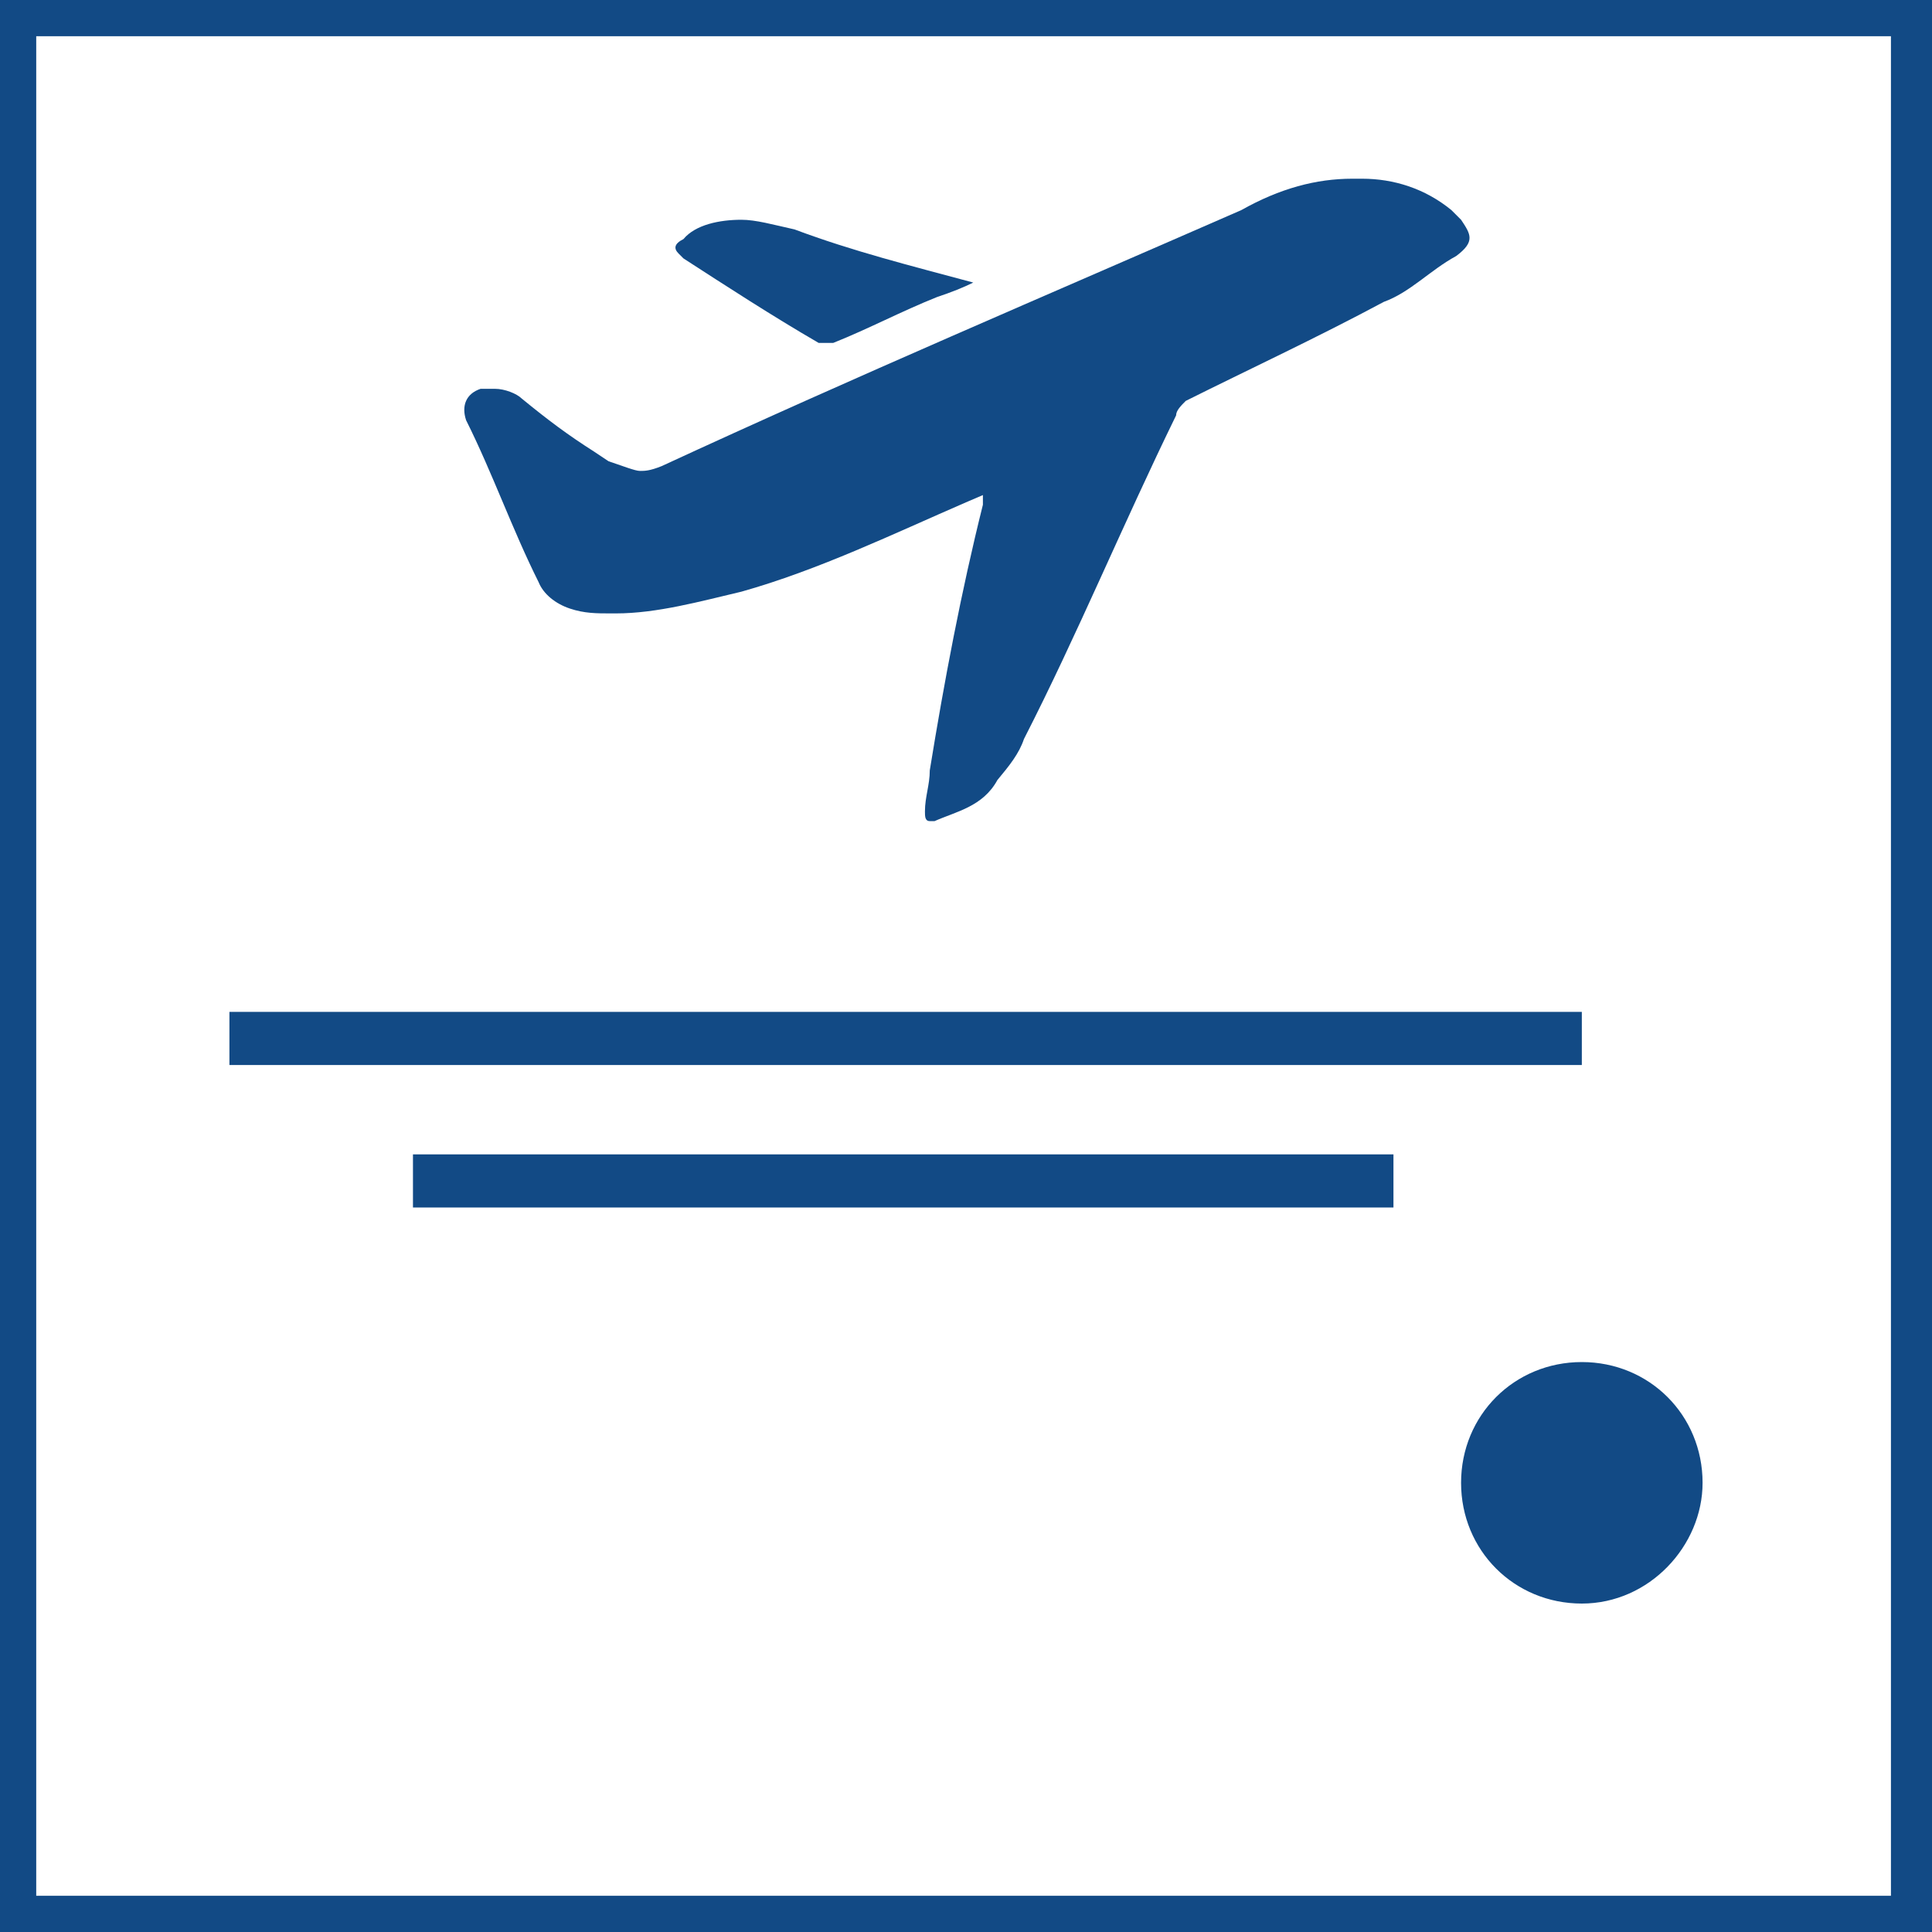 <?xml version="1.0" encoding="utf-8"?>
<!-- Generator: Adobe Illustrator 21.0.0, SVG Export Plug-In . SVG Version: 6.00 Build 0)  -->
<svg version="1.1" id="Layer_1" xmlns="http://www.w3.org/2000/svg" xmlns:xlink="http://www.w3.org/1999/xlink" x="0px" y="0px"
	 width="80px" height="80px" viewBox="0 0 80 80" style="enable-background:new 0 0 80 80;" xml:space="preserve">
<style type="text/css">
	.st0{fill:#124A85;}
</style>
<g>
	<g>
		<path class="st0" d="M80,80H0V0h80V80z M1.5,78.5h76.8v-77H1.5V78.5z"/>
	</g>
	<g>
		<g>
			<g>
				<path class="st0" d="M30.7,9.1c0.6,0,1.3,0.2,2.2,0.4c2.4,0.9,4.8,1.5,7.4,2.2c-0.4,0.2-0.9,0.4-1.5,0.6
					c-1.5,0.6-2.8,1.3-4.3,1.9h-0.6c-1.9-1.1-3.9-2.4-5.6-3.5l-0.2-0.2c-0.2-0.2-0.2-0.4,0.2-0.6C28.8,9.3,29.8,9.1,30.7,9.1z"/>
			</g>
		</g>
		<g>
			<g>
				<path class="st0" d="M56,7.4c0.2,0,0.2,0,0.4,0c1.3,0,2.6,0.4,3.7,1.3l0.4,0.4c0.4,0.6,0.6,0.9-0.2,1.5c-1.1,0.6-1.9,1.5-3,1.9
					c-2.8,1.5-5.6,2.8-8.2,4.1c-0.2,0.2-0.4,0.4-0.4,0.6c-2.2,4.5-4.1,9.1-6.3,13.4c-0.2,0.6-0.6,1.1-1.1,1.7
					c-0.6,1.1-1.7,1.3-2.6,1.7h-0.2c-0.2,0-0.2-0.2-0.2-0.4c0-0.6,0.2-1.1,0.2-1.7c0.6-3.7,1.3-7.4,2.2-11v-0.4L40,20.8
					c-3,1.3-6.1,2.8-9.3,3.7c-1.7,0.4-3.5,0.9-5.2,0.9c0,0,0,0-0.2,0c-0.6,0-1.1,0-1.7-0.2s-1.1-0.6-1.3-1.1c-1.1-2.2-1.9-4.5-3-6.7
					c-0.2-0.6,0-1.1,0.6-1.3c0.2,0,0.4,0,0.6,0c0.4,0,0.9,0.2,1.1,0.4c1.1,0.9,1.9,1.5,3,2.2l0.6,0.4c0.6,0.2,1.1,0.4,1.3,0.4
					c0.2,0,0.4,0,0.9-0.2c8-3.7,16-7.1,24-10.6C53,7.8,54.5,7.4,56,7.4z"/>
			</g>
		</g>
	</g>
	<g>
		<g>
			<path class="st0" d="M65.5,56.4c2.8,0,5,2.2,5,5c0,2.6-2.2,5-5,5c-2.8,0-5-2.2-5-5S62.7,56.4,65.5,56.4z"/>
		</g>
	</g>
	<g>
		<g>
			<rect x="17.1" y="47.8" class="st0" width="40.6" height="2.2"/>
		</g>
	</g>
	<g>
		<g>
			<rect x="9.5" y="41.9" class="st0" width="56" height="2.2"/>
		</g>
	</g>
</g>
</svg>
